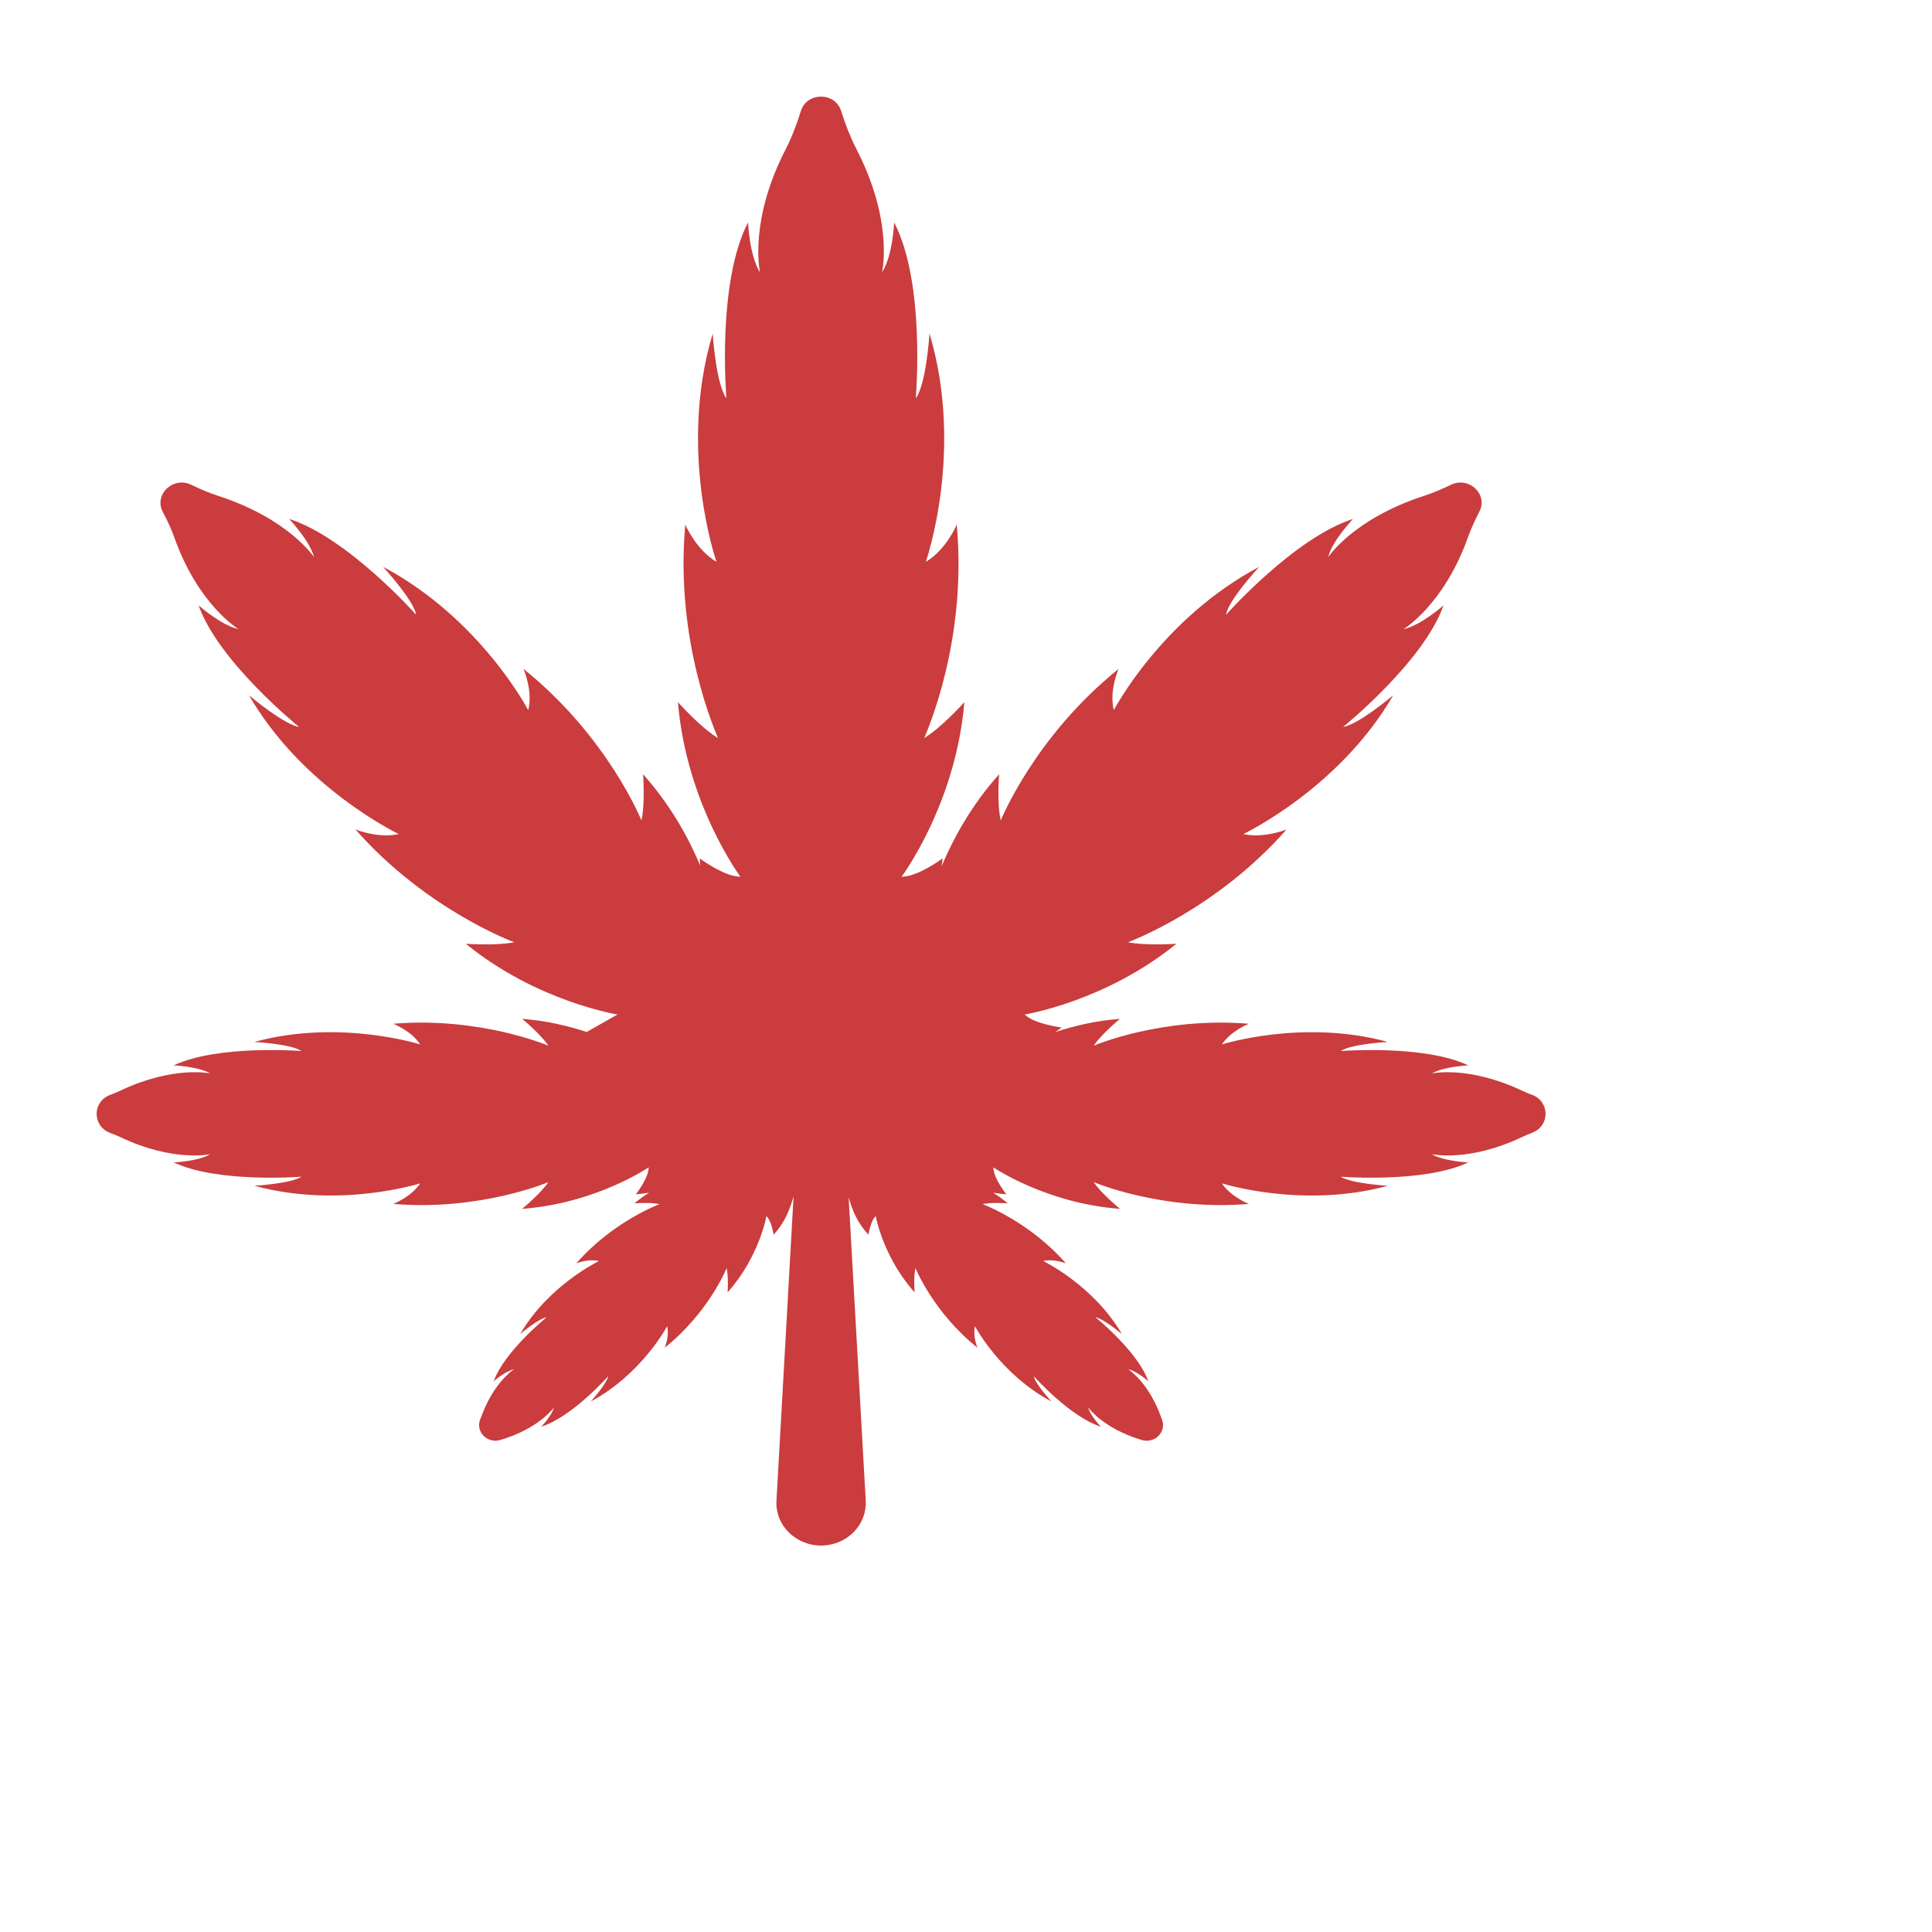 <svg width="20" height="20" viewBox="0 0 20 20" fill="none" xmlns="http://www.w3.org/2000/svg">
<g id="Hemp-seeds">
<g id="Group">
<path id="Vector" d="M15.861 11.726C15.824 11.74 15.787 11.756 15.751 11.773C15.2 12.033 14.822 11.948 14.822 11.948C14.949 12.023 15.2 12.033 15.2 12.033C14.744 12.25 13.879 12.181 13.879 12.181C13.988 12.253 14.367 12.275 14.367 12.275C13.485 12.516 12.649 12.25 12.649 12.25C12.741 12.39 12.928 12.463 12.928 12.463C12.026 12.538 11.322 12.237 11.322 12.237C11.403 12.358 11.594 12.514 11.594 12.514C10.827 12.457 10.283 12.084 10.283 12.084C10.283 12.197 10.418 12.363 10.418 12.363C10.372 12.361 10.328 12.353 10.281 12.347C10.333 12.379 10.383 12.416 10.433 12.457C10.433 12.457 10.266 12.444 10.171 12.465C10.171 12.465 10.649 12.639 11.034 13.078C11.034 13.078 10.909 13.028 10.799 13.054C10.799 13.054 11.318 13.303 11.614 13.81C11.592 13.793 11.422 13.651 11.34 13.636C11.34 13.636 11.781 13.992 11.887 14.299C11.887 14.299 11.774 14.196 11.679 14.174C11.722 14.204 11.902 14.343 12.019 14.669C12.023 14.677 12.024 14.685 12.028 14.693C12.081 14.825 11.948 14.954 11.807 14.903C11.799 14.9 11.791 14.897 11.782 14.895C11.442 14.784 11.296 14.61 11.265 14.57C11.288 14.659 11.397 14.769 11.397 14.769C11.074 14.667 10.702 14.246 10.702 14.246C10.717 14.324 10.866 14.487 10.884 14.508C10.353 14.225 10.093 13.729 10.093 13.729C10.068 13.834 10.119 13.952 10.119 13.952C9.66 13.584 9.477 13.127 9.477 13.127C9.455 13.22 9.468 13.379 9.468 13.379C9.138 13.008 9.066 12.589 9.066 12.589C9.009 12.642 8.991 12.781 8.991 12.781C8.882 12.669 8.822 12.53 8.785 12.393L8.962 15.534C8.976 15.778 8.78 15.985 8.525 15.999C8.251 16.012 8.022 15.798 8.038 15.534L8.215 12.385C8.176 12.526 8.116 12.668 8.008 12.781C8.008 12.781 7.989 12.642 7.934 12.589C7.934 12.589 7.862 13.008 7.532 13.379C7.532 13.379 7.543 13.22 7.522 13.127C7.522 13.127 7.34 13.584 6.881 13.952C6.881 13.952 6.932 13.834 6.906 13.729C6.906 13.729 6.645 14.225 6.116 14.508C6.134 14.487 6.281 14.324 6.296 14.246C6.296 14.246 5.926 14.667 5.603 14.769C5.603 14.769 5.71 14.659 5.735 14.57C5.704 14.61 5.557 14.784 5.218 14.895C5.208 14.897 5.199 14.9 5.191 14.903C5.052 14.954 4.919 14.825 4.971 14.693L4.981 14.669C5.098 14.343 5.278 14.204 5.321 14.174C5.226 14.196 5.111 14.299 5.111 14.299C5.219 13.992 5.659 13.636 5.659 13.636C5.575 13.651 5.405 13.793 5.385 13.81C5.68 13.303 6.201 13.054 6.201 13.054C6.089 13.028 5.966 13.078 5.966 13.078C6.35 12.639 6.829 12.465 6.829 12.465C6.732 12.444 6.567 12.457 6.567 12.457C6.617 12.416 6.667 12.379 6.719 12.347C6.672 12.353 6.627 12.361 6.582 12.363C6.582 12.363 6.715 12.197 6.715 12.084C6.715 12.084 6.173 12.457 5.405 12.514C5.405 12.514 5.595 12.358 5.677 12.237C5.677 12.237 4.972 12.538 4.071 12.463C4.071 12.463 4.259 12.39 4.35 12.25C4.35 12.25 3.515 12.516 2.633 12.275C2.633 12.275 3.012 12.253 3.121 12.181C3.121 12.181 2.256 12.25 1.798 12.033C1.798 12.033 2.051 12.023 2.176 11.948C2.176 11.948 1.798 12.033 1.249 11.773C1.214 11.757 1.177 11.741 1.139 11.728C0.954 11.656 0.954 11.405 1.139 11.335C1.176 11.321 1.213 11.306 1.249 11.289C1.798 11.029 2.176 11.112 2.176 11.112C2.051 11.039 1.798 11.029 1.798 11.029C2.256 10.812 3.121 10.88 3.121 10.88C3.012 10.807 2.633 10.786 2.633 10.786C3.515 10.545 4.35 10.812 4.35 10.812C4.259 10.671 4.071 10.598 4.071 10.598C4.972 10.523 5.677 10.825 5.677 10.825C5.595 10.703 5.405 10.547 5.405 10.547C5.657 10.566 5.881 10.62 6.073 10.683L6.393 10.502C6.393 10.502 5.56 10.371 4.822 9.77C4.822 9.77 5.138 9.792 5.323 9.754C5.323 9.754 4.415 9.422 3.68 8.587C3.702 8.595 3.925 8.68 4.128 8.634C4.128 8.634 3.136 8.163 2.578 7.198C2.618 7.231 2.941 7.499 3.097 7.526C3.097 7.526 2.261 6.851 2.056 6.267C2.084 6.291 2.298 6.475 2.47 6.513C2.47 6.513 2.054 6.266 1.805 5.565C1.774 5.478 1.732 5.387 1.685 5.299C1.591 5.118 1.792 4.929 1.979 5.018C2.072 5.063 2.166 5.103 2.258 5.133C2.992 5.371 3.251 5.768 3.251 5.768C3.209 5.604 3.017 5.399 2.994 5.372C3.603 5.568 4.309 6.365 4.309 6.365C4.281 6.216 4.001 5.908 3.966 5.868C4.977 6.405 5.468 7.352 5.468 7.352C5.517 7.159 5.428 6.946 5.42 6.925C6.293 7.627 6.64 8.493 6.64 8.493C6.68 8.318 6.657 8.015 6.657 8.015C6.947 8.34 7.133 8.683 7.248 8.961C7.248 8.935 7.243 8.913 7.245 8.887C7.245 8.887 7.497 9.076 7.665 9.076C7.665 9.076 7.106 8.326 7.018 7.269C7.018 7.269 7.25 7.53 7.433 7.641C7.412 7.587 6.984 6.638 7.094 5.431C7.094 5.431 7.205 5.691 7.417 5.816C7.417 5.816 7.014 4.667 7.378 3.453C7.378 3.453 7.41 3.973 7.52 4.124C7.52 4.124 7.417 2.931 7.744 2.302C7.744 2.302 7.757 2.645 7.867 2.819C7.859 2.771 7.762 2.265 8.134 1.544C8.196 1.423 8.248 1.287 8.291 1.148C8.353 0.951 8.645 0.951 8.707 1.148C8.751 1.287 8.804 1.423 8.866 1.544C9.238 2.265 9.141 2.771 9.131 2.819C9.243 2.645 9.256 2.302 9.256 2.302C9.584 2.931 9.48 4.124 9.48 4.124C9.59 3.973 9.622 3.453 9.622 3.453C9.986 4.667 9.584 5.816 9.584 5.816C9.796 5.691 9.904 5.431 9.904 5.431C10.016 6.638 9.589 7.587 9.567 7.641C9.749 7.53 9.983 7.269 9.983 7.269C9.894 8.326 9.333 9.076 9.333 9.076C9.503 9.076 9.756 8.887 9.756 8.887C9.756 8.915 9.751 8.943 9.747 8.969C9.864 8.69 10.049 8.343 10.343 8.015C10.343 8.015 10.318 8.318 10.36 8.493C10.36 8.493 10.707 7.627 11.579 6.925C11.57 6.946 11.482 7.159 11.53 7.352C11.53 7.352 12.023 6.405 13.035 5.868C12.999 5.908 12.717 6.216 12.691 6.365C12.691 6.365 13.397 5.568 14.006 5.372C13.983 5.399 13.789 5.604 13.749 5.768C13.749 5.768 14.008 5.371 14.742 5.133C14.834 5.103 14.928 5.063 15.021 5.018C15.208 4.929 15.409 5.119 15.313 5.299C15.268 5.385 15.228 5.474 15.195 5.565C14.944 6.266 14.529 6.513 14.529 6.513C14.701 6.475 14.916 6.291 14.943 6.267C14.738 6.851 13.903 7.526 13.903 7.526C14.06 7.499 14.382 7.231 14.422 7.198C13.864 8.163 12.871 8.634 12.871 8.634C13.073 8.68 13.297 8.595 13.318 8.587C12.585 9.422 11.677 9.754 11.677 9.754C11.863 9.792 12.178 9.77 12.178 9.77C11.438 10.371 10.607 10.502 10.607 10.502C10.712 10.603 10.989 10.636 10.989 10.636C10.969 10.654 10.948 10.667 10.926 10.683C11.12 10.62 11.343 10.566 11.594 10.547C11.594 10.547 11.403 10.703 11.322 10.825C11.322 10.825 12.026 10.523 12.928 10.598C12.928 10.598 12.741 10.671 12.649 10.812C12.649 10.812 13.485 10.545 14.367 10.786C14.367 10.786 13.988 10.807 13.879 10.88C13.879 10.88 14.744 10.812 15.2 11.029C15.2 11.029 14.95 11.039 14.823 11.112C14.823 11.112 15.2 11.029 15.753 11.289C15.788 11.305 15.823 11.321 15.861 11.334C16.046 11.405 16.046 11.656 15.861 11.726Z" fill="#CA3C3D"/>
</g>
</g>
</svg>
